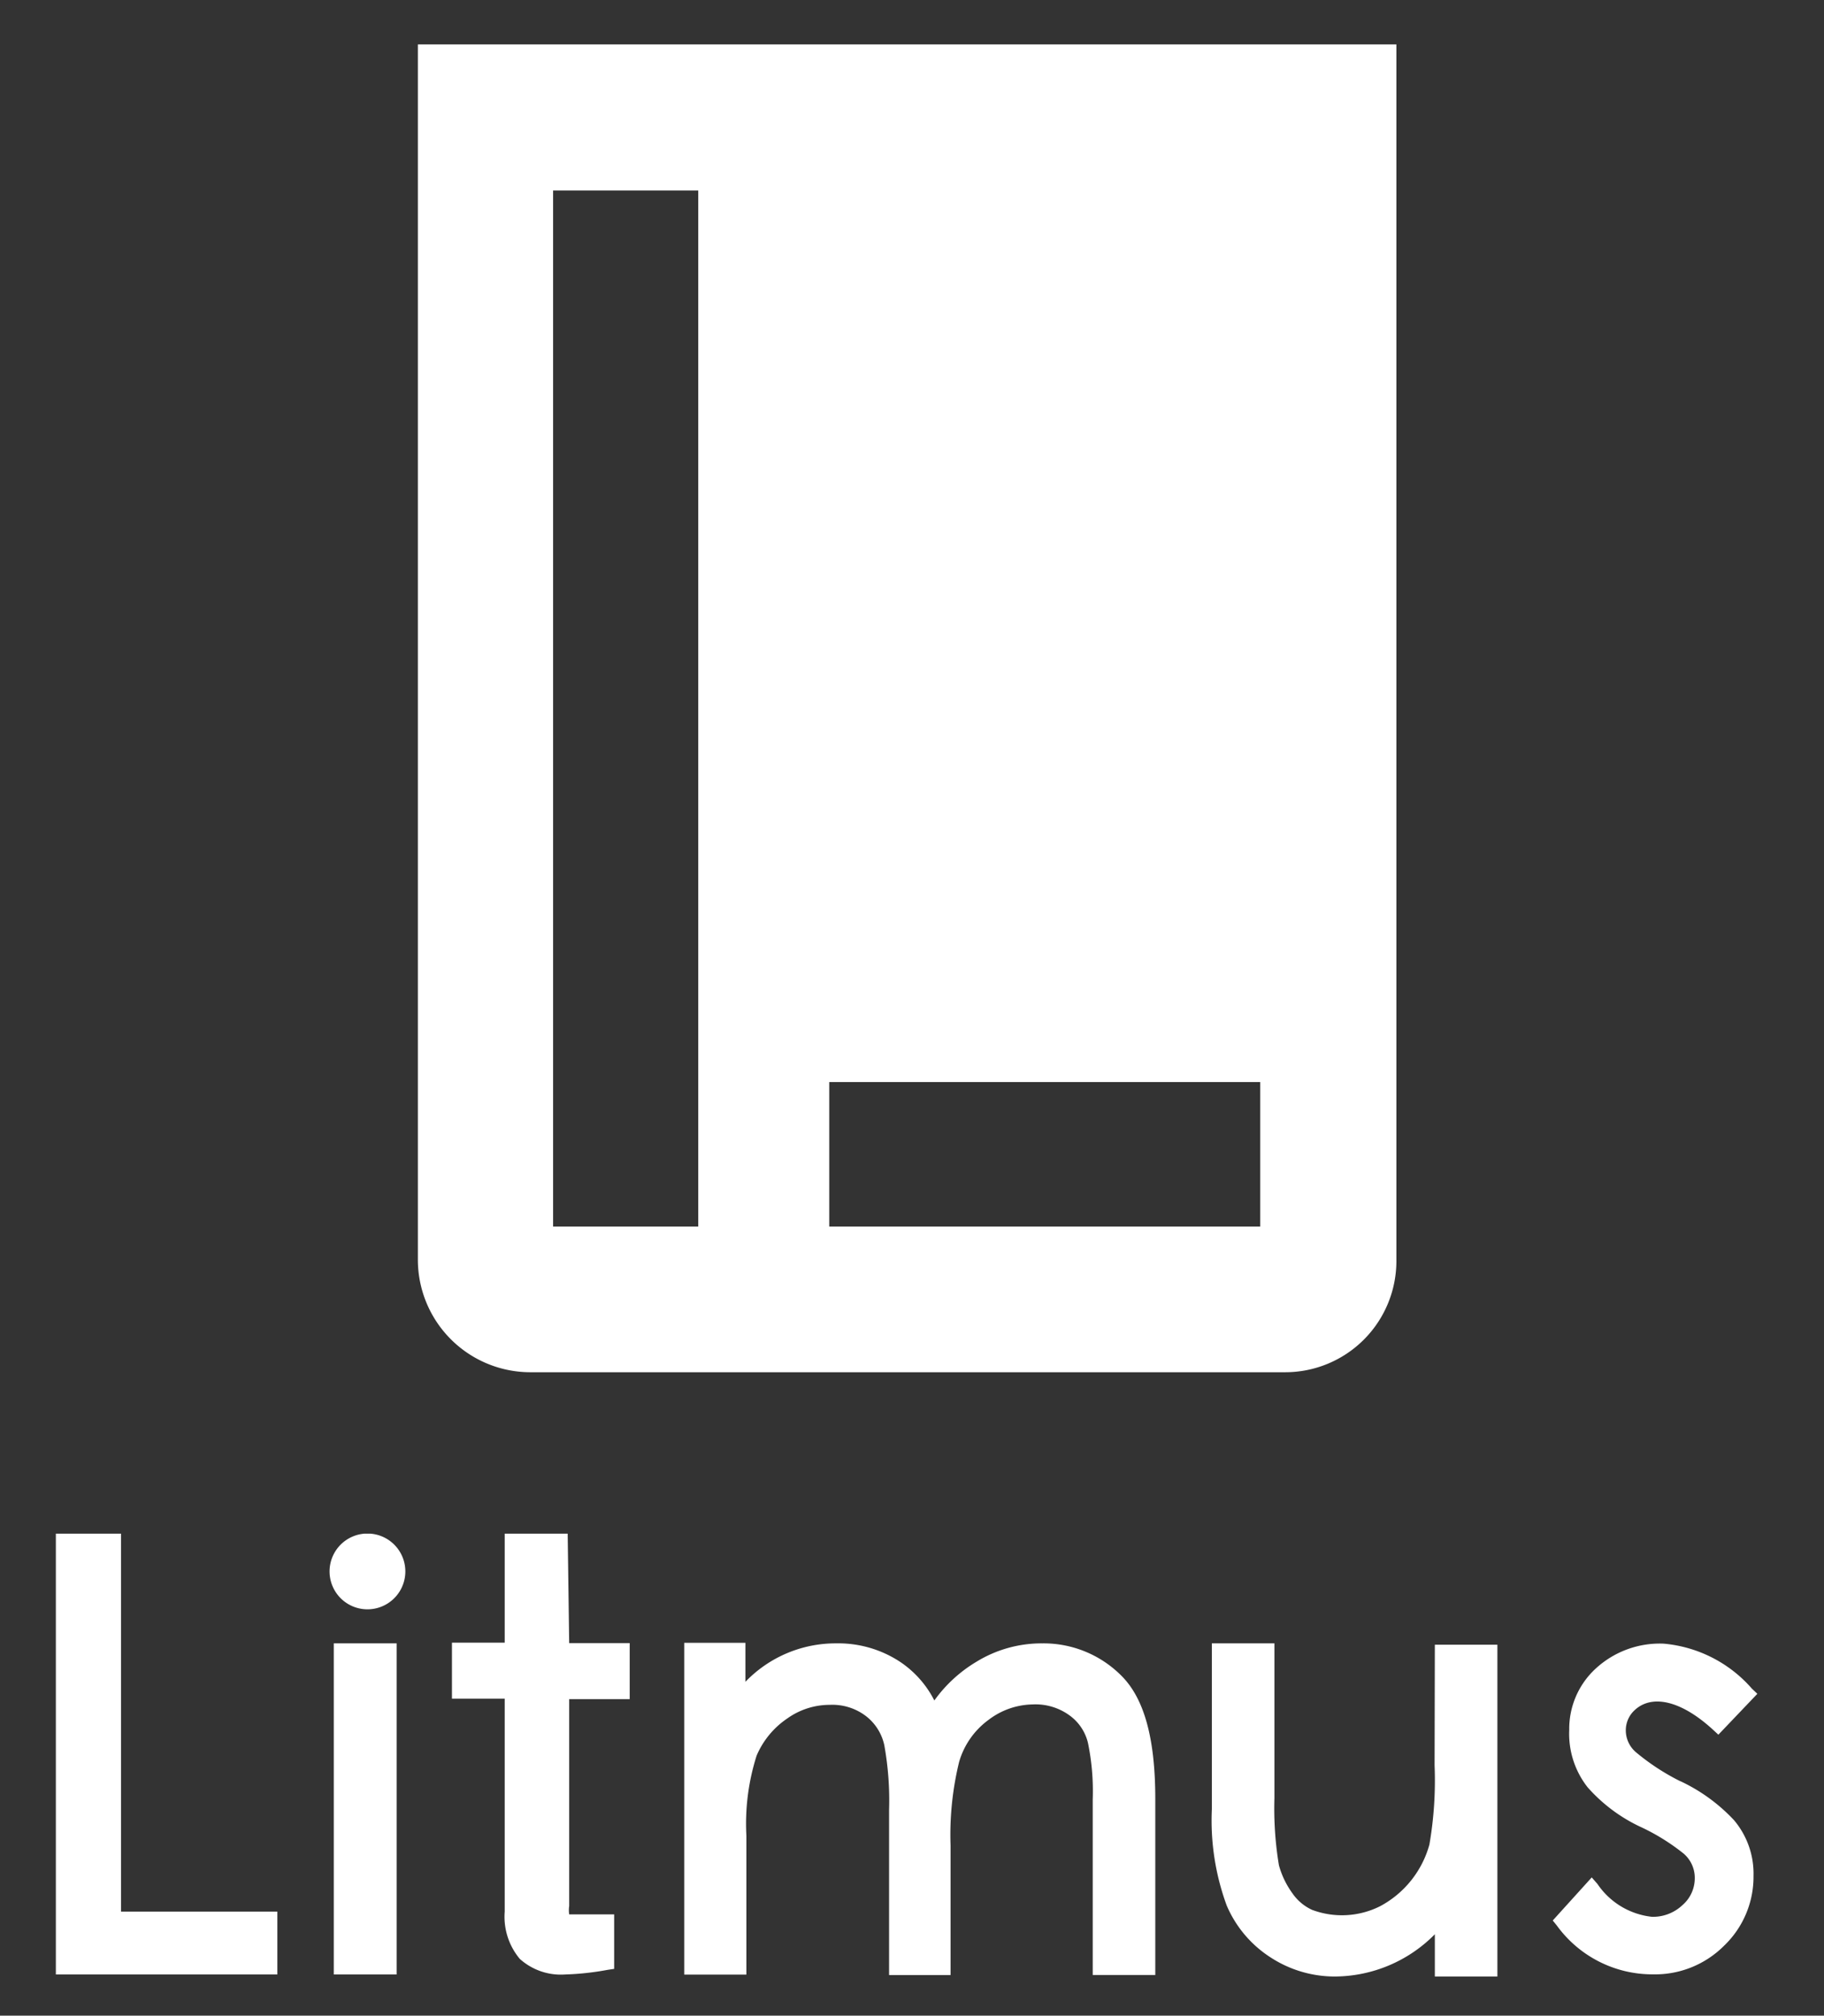 <svg id="Layer_1" data-name="Layer 1" xmlns="http://www.w3.org/2000/svg" viewBox="0 0 141.73 156.615"><rect x="0" y="0" width="141.73" height="156.615" fill="#333333" stroke="none"/><defs><style>.cls-1{fill:#fff;}</style></defs><g id="Layer_1-2" data-name="Layer 1-2"><path class="cls-1" d="M32.47,3.452v94.389a8.748,8.748,0,0,0,8.716,8.78h58.675a8.642,8.642,0,0,0,8.642-8.642h0V3.452ZM54.256,46.135V95.299H42.977V14.806H54.256ZM97.924,95.299H64.435V84.073H97.924Z"/><path class="cls-1" d="M28.34,119.161a2.944,2.944,0,1,0,.424,0Zm83.131,18.005a29.242,29.242,0,0,1-.402,6.153,7.763,7.763,0,0,1-3.823,4.787,6.609,6.609,0,0,1-5.296.286,3.749,3.749,0,0,1-1.515-1.271,6.757,6.757,0,0,1-1.059-2.192,26.943,26.943,0,0,1-.35-5.221V127.687H94.164v12.89a19.149,19.149,0,0,0,1.154,7.477,8.981,8.981,0,0,0,3.347,3.993,9.14,9.14,0,0,0,5.02,1.525,10.983,10.983,0,0,0,7.806-3.283v3.283h4.861v-25.779h-4.861Zm-30.535-9.479a9.67,9.67,0,0,0-5.031,1.409,10.888,10.888,0,0,0-3.304,3.029,7.922,7.922,0,0,0-2.701-3.029,8.717,8.717,0,0,0-4.925-1.409A9.712,9.712,0,0,0,57.921,130.674v-3.029H53.166v25.779h4.83V142.631a17.444,17.444,0,0,1,.794-6.217,6.598,6.598,0,0,1,2.383-2.891,5.677,5.677,0,0,1,3.304-1.059,4.3,4.3,0,0,1,2.817.879,3.887,3.887,0,0,1,1.419,2.256,24.137,24.137,0,0,1,.371,5.02v12.837h4.777V143.383a23.873,23.873,0,0,1,.667-6.492,6.164,6.164,0,0,1,2.288-3.262,5.793,5.793,0,0,1,3.421-1.197,4.491,4.491,0,0,1,2.891.868,3.686,3.686,0,0,1,1.409,2.118,18.546,18.546,0,0,1,.371,4.395v13.642h4.861V139.772c0-4.66-.847-7.763-2.595-9.532a8.526,8.526,0,0,0-6.217-2.552Zm49.641,10.718a17.475,17.475,0,0,1-3.442-2.245,2.235,2.235,0,0,1-.805-1.684,2.118,2.118,0,0,1,.699-1.61c1.303-1.207,3.537-.794,6.069,1.525l.424.392,3.029-3.177-.424-.402a10.295,10.295,0,0,0-6.863-3.495,7.34,7.34,0,0,0-5.296,1.959,6.355,6.355,0,0,0-2.034,4.745,6.725,6.725,0,0,0,1.43,4.459,12.635,12.635,0,0,0,4.014,3.029,16.427,16.427,0,0,1,3.442,2.118,2.478,2.478,0,0,1,.868,1.959,2.754,2.754,0,0,1-.953,2.044,3.336,3.336,0,0,1-2.372.911,5.868,5.868,0,0,1-4.236-2.552l-.445-.508-3.029,3.347.318.392a9.172,9.172,0,0,0,7.477,3.792,7.573,7.573,0,0,0,5.507-2.214,7.414,7.414,0,0,0,2.298-5.444,6.439,6.439,0,0,0-1.515-4.321,13.62,13.62,0,0,0-4.141-3.018ZM9.403,119.161H4.34v34.252H21.551v-4.883H9.403Zm16.533,8.526h4.883v25.726H25.936ZM44.11,119.161H39.217v8.473H35.118v4.353h4.099V148.531a5.094,5.094,0,0,0,1.176,3.675,4.766,4.766,0,0,0,3.537,1.207,21.605,21.605,0,0,0,3.294-.36l.498-.074v-4.236H44.227a2.203,2.203,0,0,1,0-.646V132.019H48.929v-4.353h-4.702Z"/></g></svg>